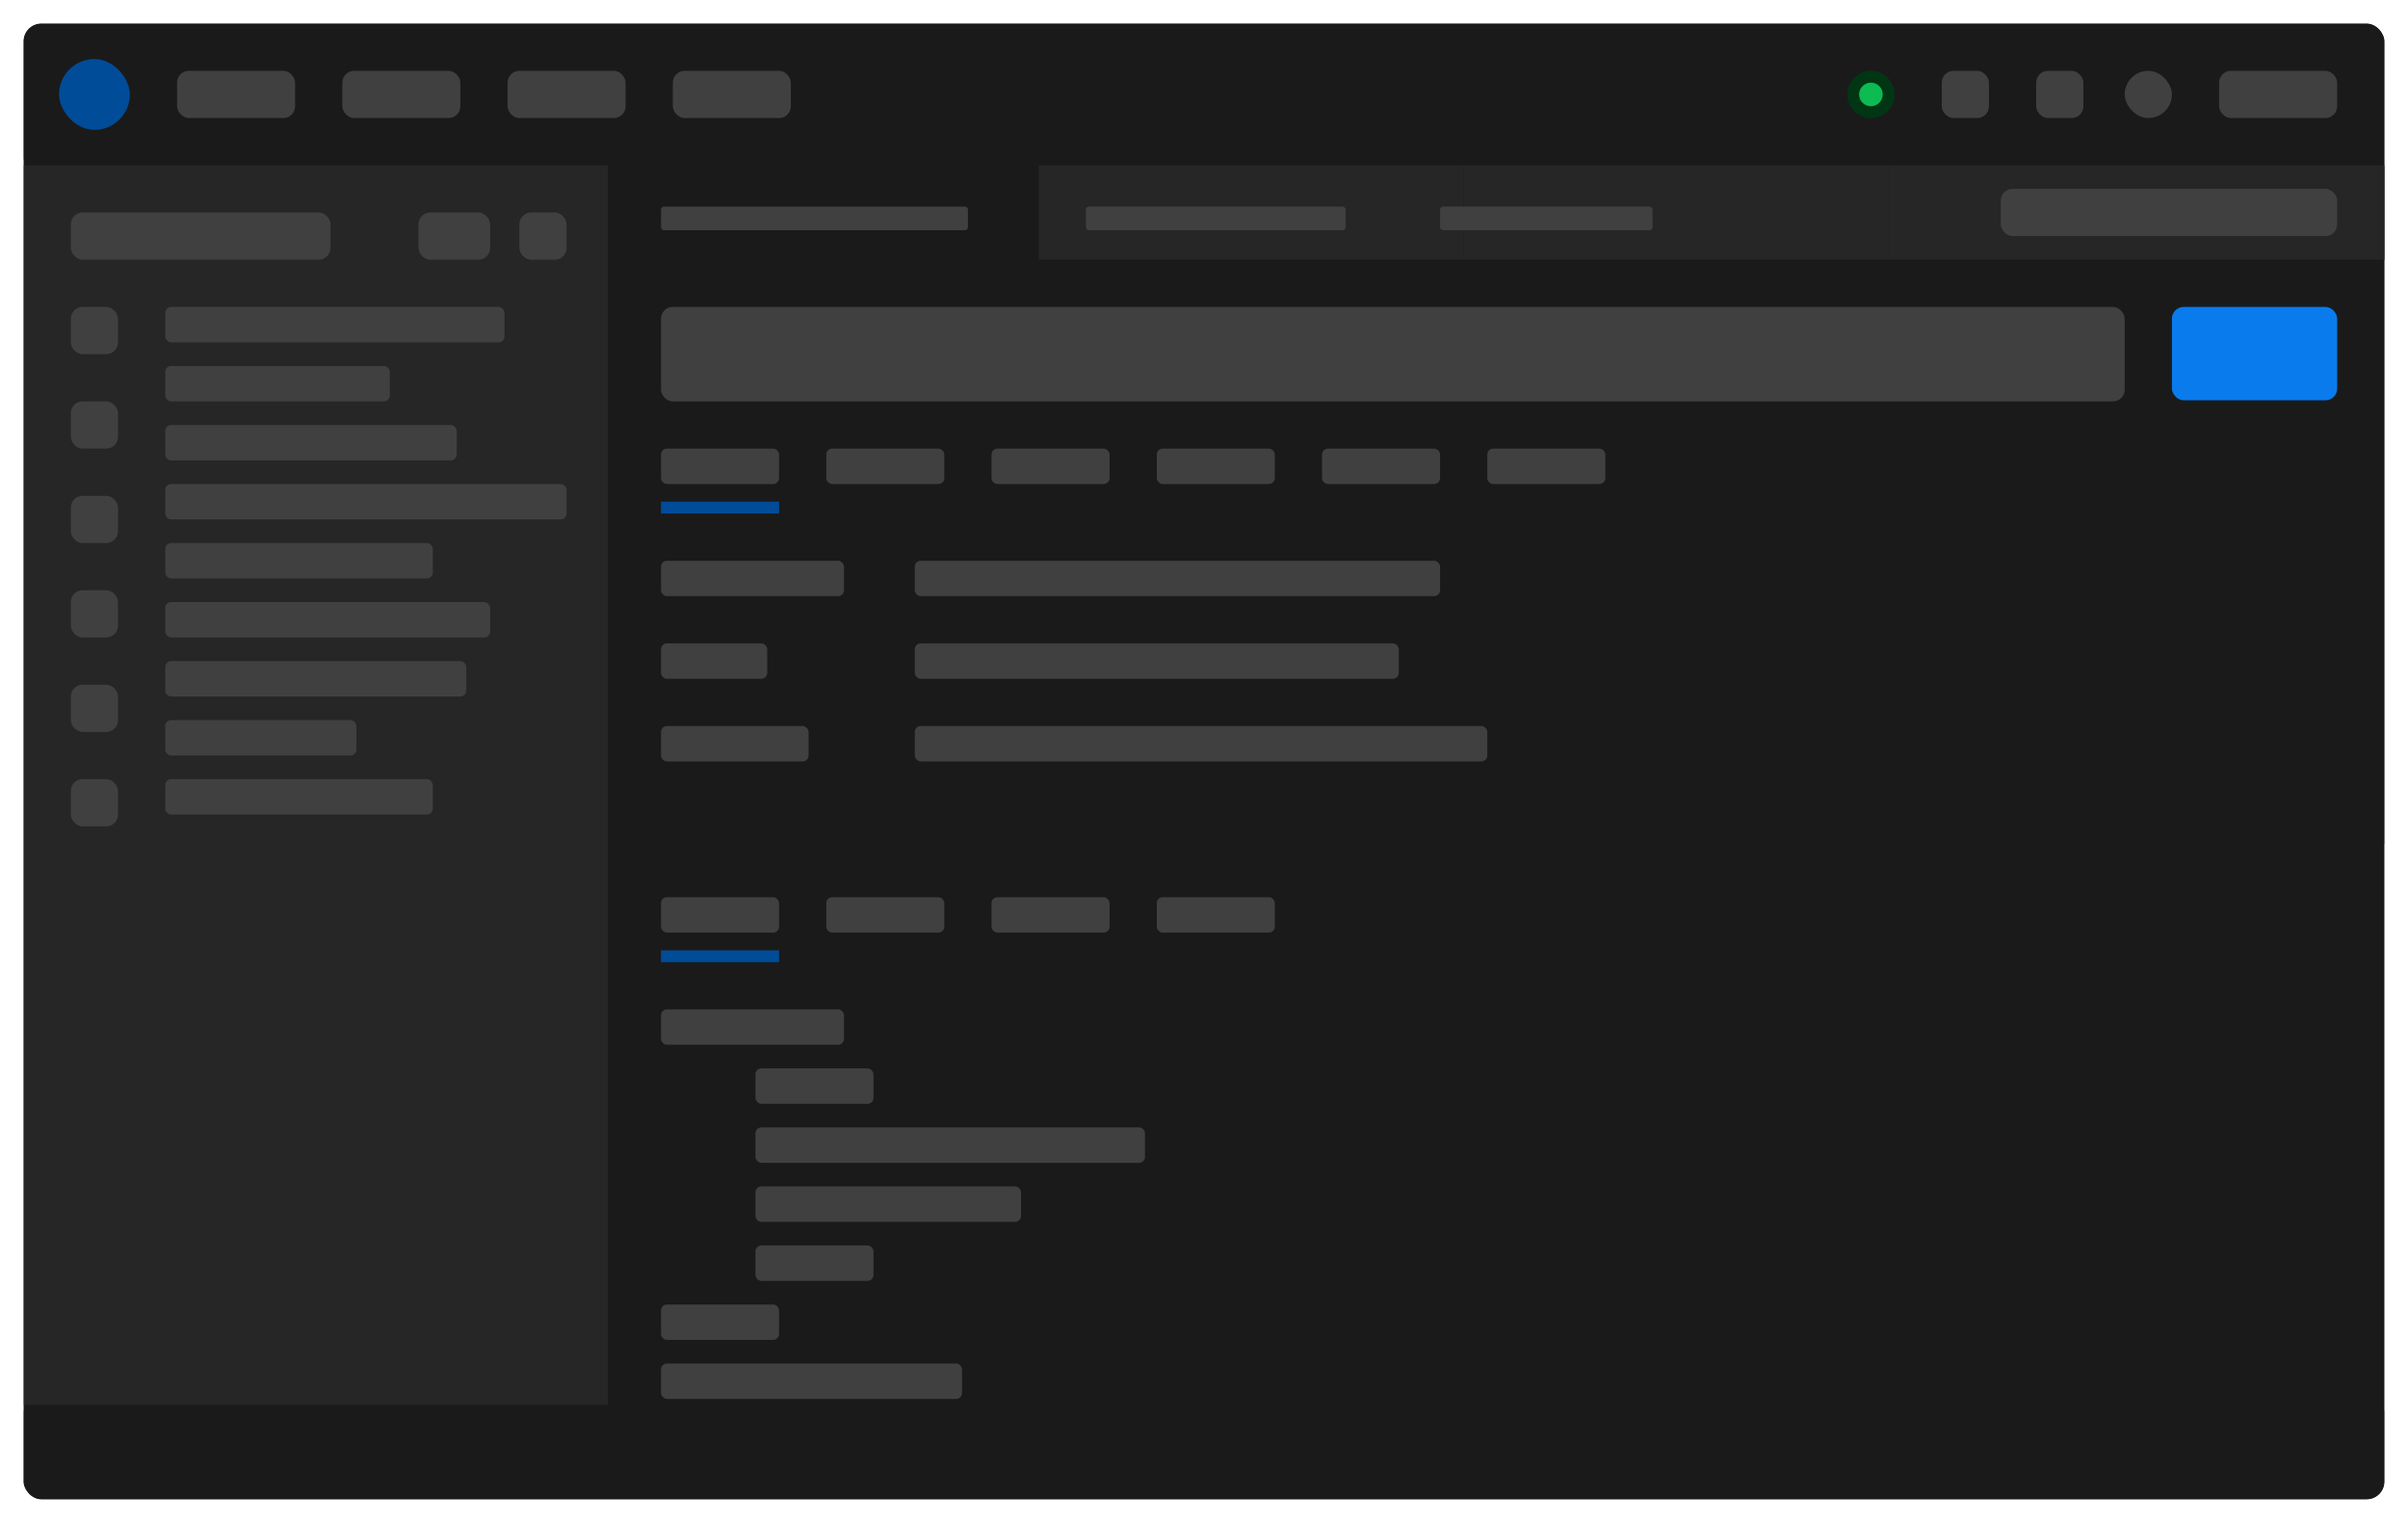 <svg width="100%" viewBox="0 0 408 258" fill="none" xmlns="http://www.w3.org/2000/svg"><g filter="url(#filter0_d)"><g clip-path="url(#darkThemeClip)"><rect x="4" y="3" width="400" height="250" rx="3" fill="#1A1A1A"></rect><g filter="url(#filter1_i)"><rect x="4" y="3" width="400" height="24" fill="#1A1A1A"></rect></g><g filter="url(#filter2_i)"><rect x="104" y="27" width="300" height="116" fill="#1A1A1A"></rect></g><g filter="url(#filter3_i)"><rect x="4" y="237" width="400" height="16" fill="#1A1A1A"></rect></g><g filter="url(#filter4_i)"><rect x="104" y="27" width="72" height="16" fill="#1A1A1A"></rect></g><rect x="176" y="27" width="72" height="16" fill="#262626"></rect><rect x="248" y="27" width="72" height="16" fill="#262626"></rect><rect x="320" y="27" width="72" height="16" fill="#262626"></rect><rect x="392" y="27" width="72" height="16" fill="#262626"></rect><rect x="30" y="11" width="20" height="8" rx="2" fill="#404040"></rect><rect x="112" y="151" width="20" height="6" rx="1" fill="#404040"></rect><rect x="112" y="170" width="31" height="6" rx="1" fill="#404040"></rect><rect x="112" y="94" width="31" height="6" rx="1" fill="#404040"></rect><rect x="155" y="94" width="89" height="6" rx="1" fill="#404040"></rect><rect x="112" y="108" width="18" height="6" rx="1" fill="#404040"></rect><rect x="155" y="108" width="82" height="6" rx="1" fill="#404040"></rect><rect x="112" y="122" width="25" height="6" rx="1" fill="#404040"></rect><rect x="155" y="122" width="97" height="6" rx="1" fill="#404040"></rect><rect x="128" y="180" width="20" height="6" rx="1" fill="#404040"></rect><rect x="128" y="190" width="66" height="6" rx="1" fill="#404040"></rect><rect x="128" y="200" width="45" height="6" rx="1" fill="#404040"></rect><rect x="128" y="210" width="20" height="6" rx="1" fill="#404040"></rect><rect x="112" y="220" width="20" height="6" rx="1" fill="#404040"></rect><rect x="112" y="230" width="51" height="6" rx="1" fill="#404040"></rect><rect x="112" y="84" width="20" height="2" fill="#004c98"></rect><rect x="112" y="160" width="20" height="2" fill="#004c98"></rect><rect x="58" y="11" width="20" height="8" rx="2" fill="#404040"></rect><rect x="140" y="75" width="20" height="6" rx="1" fill="#404040"></rect><rect x="112" y="75" width="20" height="6" rx="1" fill="#404040"></rect><rect x="112" y="34" width="52" height="4" rx="0.5" fill="#404040"></rect><rect x="184" y="34" width="44" height="4" rx="0.5" fill="#404040"></rect><rect x="244" y="34" width="36" height="4" rx="0.5" fill="#404040"></rect><rect x="140" y="151" width="20" height="6" rx="1" fill="#404040"></rect><rect x="86" y="11" width="20" height="8" rx="2" fill="#404040"></rect><rect x="168" y="75" width="20" height="6" rx="1" fill="#404040"></rect><rect x="168" y="151" width="20" height="6" rx="1" fill="#404040"></rect><rect x="114" y="11" width="20" height="8" rx="2" fill="#404040"></rect><rect x="196" y="75" width="20" height="6" rx="1" fill="#404040"></rect><rect x="196" y="151" width="20" height="6" rx="1" fill="#404040"></rect><rect x="224" y="75" width="20" height="6" rx="1" fill="#404040"></rect><rect x="252" y="75" width="20" height="6" rx="1" fill="#404040"></rect><rect x="376" y="11" width="20" height="8" rx="2" fill="#404040"></rect><rect x="339" y="31" width="57" height="8" rx="2" fill="#404040"></rect><rect x="329" y="11" width="8" height="8" rx="2" fill="#404040"></rect><rect x="345" y="11" width="8" height="8" rx="2" fill="#404040"></rect><rect x="10" y="9" width="12" height="12" rx="6" fill="#004c98"></rect><rect x="360" y="11" width="8" height="8" rx="4" fill="#404040"></rect><circle cx="317" cy="15" r="4" fill="#013614"></circle><circle cx="317" cy="15" r="2" fill="#0CBB52"></circle><g filter="url(#filter5_i)"><rect x="4" y="27" width="100" height="210" fill="#262626"></rect></g><rect x="112" y="51" width="248" height="16" rx="1.984" fill="#404040"></rect><rect x="368" y="51" width="28" height="15.814" rx="1.984" fill="#097BED"></rect><rect x="12" y="35" width="44" height="8" rx="2" fill="#404040"></rect><rect x="88" y="35" width="8" height="8" rx="2" fill="#404040"></rect><rect x="12" y="51" width="8" height="8" rx="2" fill="#404040"></rect><rect x="12" y="67" width="8" height="8" rx="2" fill="#404040"></rect><rect x="12" y="83" width="8" height="8" rx="2" fill="#404040"></rect><rect x="12" y="99" width="8" height="8" rx="2" fill="#404040"></rect><rect x="12" y="115" width="8" height="8" rx="2" fill="#404040"></rect><rect x="12" y="131" width="8" height="8" rx="2" fill="#404040"></rect><rect x="70.905" y="35" width="12.143" height="8" rx="2" fill="#404040"></rect><rect x="28" y="51" width="57.476" height="6" rx="1" fill="#404040"></rect><rect x="28" y="61" width="38.048" height="6" rx="1" fill="#404040"></rect><rect x="28" y="71" width="49.381" height="6" rx="1" fill="#404040"></rect><rect x="28" y="81" width="68" height="6" rx="1" fill="#404040"></rect><rect x="28" y="91" width="45.333" height="6" rx="1" fill="#404040"></rect><rect x="28" y="101" width="55.048" height="6" rx="1" fill="#404040"></rect><rect x="28" y="111" width="51" height="6" rx="1" fill="#404040"></rect><rect x="28" y="121" width="32.381" height="6" rx="1" fill="#404040"></rect><rect x="28" y="131" width="45.333" height="6" rx="1" fill="#404040"></rect></g></g><defs><filter id="filter0_d" x="0" y="0" width="408" height="258" filterUnits="userSpaceOnUse" color-interpolation-filters="sRGB"><feFlood flood-opacity="0" result="BackgroundImageFix"></feFlood><feColorMatrix in="SourceAlpha" type="matrix" values="0 0 0 0 0 0 0 0 0 0 0 0 0 0 0 0 0 0 127 0"></feColorMatrix><feOffset dy="1"></feOffset><feGaussianBlur stdDeviation="2"></feGaussianBlur><feColorMatrix type="matrix" values="0 0 0 0 0 0 0 0 0 0 0 0 0 0 0 0 0 0 0.2 0"></feColorMatrix><feBlend mode="normal" in2="BackgroundImageFix" result="effect1_dropShadow"></feBlend><feBlend mode="normal" in="SourceGraphic" in2="effect1_dropShadow" result="shape"></feBlend></filter><filter id="filter1_i" x="4" y="3" width="400" height="24" filterUnits="userSpaceOnUse" color-interpolation-filters="sRGB"><feFlood flood-opacity="0" result="BackgroundImageFix"></feFlood><feBlend mode="normal" in="SourceGraphic" in2="BackgroundImageFix" result="shape"></feBlend><feColorMatrix in="SourceAlpha" type="matrix" values="0 0 0 0 0 0 0 0 0 0 0 0 0 0 0 0 0 0 127 0" result="hardAlpha"></feColorMatrix><feOffset dy="-1"></feOffset><feComposite in2="hardAlpha" operator="arithmetic" k2="-1" k3="1"></feComposite><feColorMatrix type="matrix" values="0 0 0 0 0.224 0 0 0 0 0.224 0 0 0 0 0.224 0 0 0 1 0"></feColorMatrix><feBlend mode="normal" in2="shape" result="effect1_innerShadow"></feBlend></filter><filter id="filter2_i" x="104" y="27" width="300" height="116" filterUnits="userSpaceOnUse" color-interpolation-filters="sRGB"><feFlood flood-opacity="0" result="BackgroundImageFix"></feFlood><feBlend mode="normal" in="SourceGraphic" in2="BackgroundImageFix" result="shape"></feBlend><feColorMatrix in="SourceAlpha" type="matrix" values="0 0 0 0 0 0 0 0 0 0 0 0 0 0 0 0 0 0 127 0" result="hardAlpha"></feColorMatrix><feOffset dy="-1"></feOffset><feComposite in2="hardAlpha" operator="arithmetic" k2="-1" k3="1"></feComposite><feColorMatrix type="matrix" values="0 0 0 0 0.224 0 0 0 0 0.224 0 0 0 0 0.224 0 0 0 1 0"></feColorMatrix><feBlend mode="normal" in2="shape" result="effect1_innerShadow"></feBlend></filter><filter id="filter3_i" x="4" y="237" width="400" height="16" filterUnits="userSpaceOnUse" color-interpolation-filters="sRGB"><feFlood flood-opacity="0" result="BackgroundImageFix"></feFlood><feBlend mode="normal" in="SourceGraphic" in2="BackgroundImageFix" result="shape"></feBlend><feColorMatrix in="SourceAlpha" type="matrix" values="0 0 0 0 0 0 0 0 0 0 0 0 0 0 0 0 0 0 127 0" result="hardAlpha"></feColorMatrix><feOffset dy="1"></feOffset><feComposite in2="hardAlpha" operator="arithmetic" k2="-1" k3="1"></feComposite><feColorMatrix type="matrix" values="0 0 0 0 0.224 0 0 0 0 0.224 0 0 0 0 0.224 0 0 0 1 0"></feColorMatrix><feBlend mode="normal" in2="shape" result="effect1_innerShadow"></feBlend></filter><filter id="filter4_i" x="104" y="27" width="72" height="16" filterUnits="userSpaceOnUse" color-interpolation-filters="sRGB"><feFlood flood-opacity="0" result="BackgroundImageFix"></feFlood><feBlend mode="normal" in="SourceGraphic" in2="BackgroundImageFix" result="shape"></feBlend><feColorMatrix in="SourceAlpha" type="matrix" values="0 0 0 0 0 0 0 0 0 0 0 0 0 0 0 0 0 0 127 0" result="hardAlpha"></feColorMatrix><feOffset dy="2"></feOffset><feComposite in2="hardAlpha" operator="arithmetic" k2="-1" k3="1"></feComposite><feColorMatrix type="matrix" values="0 0 0 0 1 0 0 0 0 0.424 0 0 0 0 0.216 0 0 0 1 0"></feColorMatrix><feBlend mode="normal" in2="shape" result="effect1_innerShadow"></feBlend></filter><filter id="filter5_i" x="4" y="27" width="100" height="210" filterUnits="userSpaceOnUse" color-interpolation-filters="sRGB"><feFlood flood-opacity="0" result="BackgroundImageFix"></feFlood><feBlend mode="normal" in="SourceGraphic" in2="BackgroundImageFix" result="shape"></feBlend><feColorMatrix in="SourceAlpha" type="matrix" values="0 0 0 0 0 0 0 0 0 0 0 0 0 0 0 0 0 0 127 0" result="hardAlpha"></feColorMatrix><feOffset dx="-1"></feOffset><feComposite in2="hardAlpha" operator="arithmetic" k2="-1" k3="1"></feComposite><feColorMatrix type="matrix" values="0 0 0 0 0.224 0 0 0 0 0.224 0 0 0 0 0.224 0 0 0 1 0"></feColorMatrix><feBlend mode="normal" in2="shape" result="effect1_innerShadow"></feBlend></filter><clipPath id="darkThemeClip"><rect x="4" y="3" width="400" height="250" rx="3" fill="white"></rect></clipPath></defs></svg>